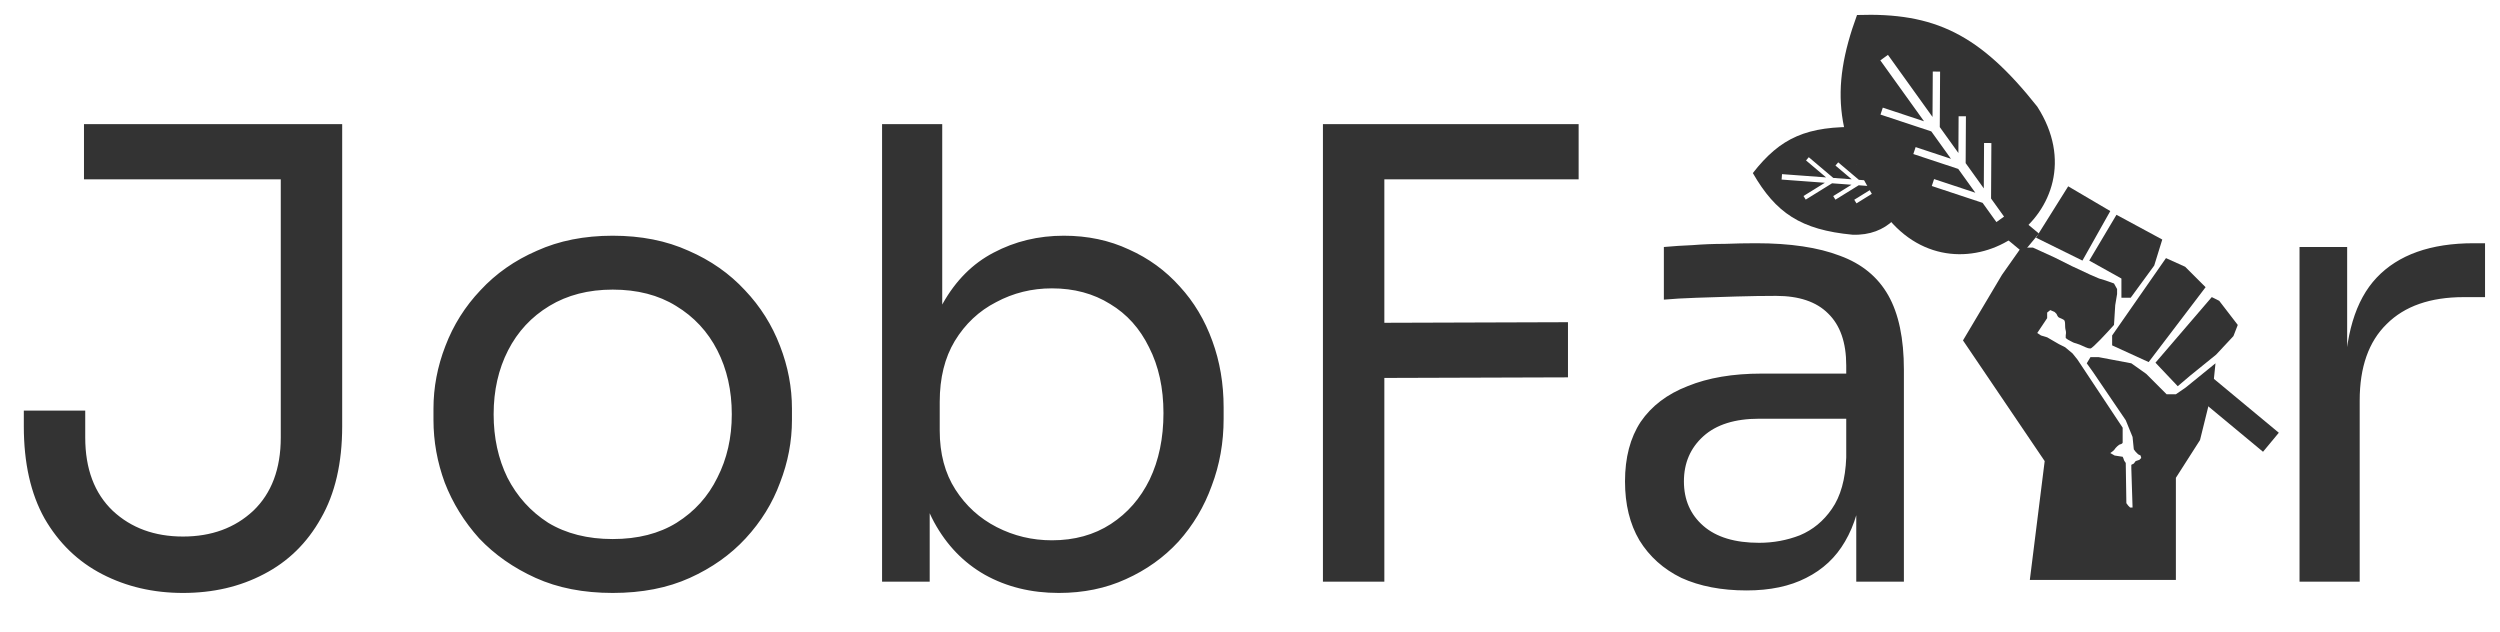 <svg width="649" height="164" viewBox="0 0 649 164" fill="none" xmlns="http://www.w3.org/2000/svg">
<g clip-path="url(#clip0_404_169)">
<path d="M47.507 153.929C39.806 153.929 32.81 152.302 26.52 149.048C20.229 145.794 15.239 140.967 11.551 134.568C7.972 128.168 6.182 120.196 6.182 110.651V106.584H22.127V113.58C22.127 121.715 24.513 128.06 29.285 132.615C34.058 137.062 40.132 139.286 47.507 139.286C54.883 139.286 60.957 137.062 65.729 132.615C70.502 128.06 72.888 121.715 72.888 113.58V43.295H88.832V110.651C88.832 120.196 86.988 128.168 83.301 134.568C79.721 140.967 74.786 145.794 68.495 149.048C62.313 152.302 55.317 153.929 47.507 153.929ZM21.801 46.549V32.232H88.832V46.549H21.801ZM159.06 153.929C151.467 153.929 144.797 152.627 139.048 150.024C133.3 147.421 128.419 144.004 124.406 139.774C120.501 135.435 117.518 130.609 115.457 125.294C113.505 119.979 112.529 114.556 112.529 109.024V106.096C112.529 100.564 113.559 95.141 115.62 89.826C117.681 84.403 120.718 79.576 124.731 75.346C128.744 71.008 133.625 67.591 139.374 65.096C145.122 62.493 151.684 61.191 159.06 61.191C166.436 61.191 172.998 62.493 178.746 65.096C184.495 67.591 189.376 71.008 193.389 75.346C197.402 79.576 200.439 84.403 202.5 89.826C204.561 95.141 205.591 100.564 205.591 106.096V109.024C205.591 114.556 204.561 119.979 202.5 125.294C200.548 130.609 197.565 135.435 193.552 139.774C189.647 144.004 184.82 147.421 179.072 150.024C173.323 152.627 166.652 153.929 159.06 153.929ZM159.06 139.937C165.568 139.937 171.099 138.527 175.655 135.707C180.319 132.778 183.844 128.873 186.23 123.992C188.725 119.111 189.972 113.634 189.972 107.56C189.972 101.378 188.725 95.846 186.23 90.965C183.736 86.084 180.156 82.234 175.492 79.414C170.937 76.594 165.459 75.183 159.06 75.183C152.769 75.183 147.292 76.594 142.628 79.414C137.964 82.234 134.384 86.084 131.89 90.965C129.395 95.846 128.148 101.378 128.148 107.56C128.148 113.634 129.341 119.111 131.727 123.992C134.222 128.873 137.747 132.778 142.302 135.707C146.966 138.527 152.552 139.937 159.06 139.937ZM274.864 153.929C267.706 153.929 261.306 152.356 255.666 149.21C250.134 146.065 245.742 141.509 242.488 135.544C239.234 129.47 237.444 122.203 237.119 113.743H241.349V151H228.984V32.232H244.603V89.989L239.071 101.866C239.505 92.429 241.403 84.728 244.765 78.763C248.128 72.797 252.521 68.404 257.944 65.584C263.475 62.656 269.549 61.191 276.166 61.191C282.348 61.191 287.988 62.385 293.086 64.771C298.184 67.049 302.577 70.248 306.265 74.37C309.952 78.383 312.772 83.101 314.725 88.525C316.677 93.839 317.653 99.588 317.653 105.77V108.699C317.653 114.881 316.623 120.684 314.562 126.107C312.61 131.531 309.735 136.357 305.939 140.587C302.143 144.709 297.587 147.963 292.273 150.349C287.066 152.735 281.264 153.929 274.864 153.929ZM273.075 140.262C278.932 140.262 284.029 138.852 288.368 136.032C292.707 133.212 296.069 129.361 298.455 124.48C300.841 119.491 302.035 113.743 302.035 107.235C302.035 100.727 300.787 95.032 298.293 90.151C295.906 85.271 292.544 81.529 288.205 78.925C283.867 76.214 278.823 74.858 273.075 74.858C267.868 74.858 263.042 76.051 258.595 78.437C254.148 80.715 250.568 84.078 247.857 88.525C245.253 92.863 243.952 98.124 243.952 104.306V111.79C243.952 117.756 245.308 122.854 248.019 127.084C250.731 131.314 254.31 134.568 258.757 136.845C263.204 139.123 267.977 140.262 273.075 140.262ZM343.433 151V32.232H359.377V151H343.433ZM356.123 98.124V83.806L407.047 83.644V97.961L356.123 98.124ZM356.123 46.549V32.232H409.813V46.549H356.123ZM481.887 151V124.969H479.283V94.87C479.283 88.904 477.711 84.403 474.565 81.366C471.528 78.329 467.027 76.81 461.061 76.81C457.699 76.81 454.228 76.865 450.649 76.973C447.07 77.082 443.653 77.19 440.399 77.299C437.145 77.407 434.325 77.57 431.939 77.787V64.12C434.325 63.903 436.82 63.74 439.423 63.632C442.134 63.415 444.9 63.307 447.72 63.307C450.54 63.198 453.252 63.144 455.855 63.144C464.749 63.144 472.016 64.229 477.656 66.398C483.297 68.459 487.472 71.875 490.184 76.648C492.896 81.42 494.251 87.874 494.251 96.009V151H481.887ZM453.415 153.278C446.907 153.278 441.267 152.193 436.494 150.024C431.83 147.746 428.197 144.492 425.594 140.262C423.099 136.032 421.852 130.934 421.852 124.969C421.852 118.786 423.207 113.634 425.919 109.512C428.739 105.391 432.806 102.3 438.121 100.239C443.436 98.069 449.835 96.985 457.319 96.985H480.91V108.699H456.669C450.378 108.699 445.551 110.217 442.189 113.254C438.826 116.291 437.145 120.196 437.145 124.969C437.145 129.741 438.826 133.591 442.189 136.52C445.551 139.449 450.378 140.913 456.669 140.913C460.356 140.913 463.881 140.262 467.244 138.96C470.606 137.55 473.372 135.273 475.541 132.127C477.819 128.873 479.066 124.426 479.283 118.786L483.514 124.969C482.971 131.151 481.453 136.357 478.958 140.587C476.572 144.709 473.209 147.855 468.871 150.024C464.641 152.193 459.489 153.278 453.415 153.278ZM596.957 151V64.12H609.322V99.913H608.672C608.672 87.223 611.437 77.949 616.969 72.092C622.609 66.127 631.015 63.144 642.187 63.144H645.116V77.136H639.584C630.907 77.136 624.236 79.468 619.572 84.132C614.908 88.687 612.576 95.304 612.576 103.981V151H596.957Z" fill="#333333"/>
<path d="M518.389 59.91L522.49 54.97L529.307 60.628L525.207 65.568L518.389 59.91Z" fill="#333333"/>
<path d="M569.987 102.762L574.088 97.822L591.58 112.34L587.48 117.28L569.987 102.762Z" fill="#333333"/>
<path fill-rule="evenodd" clip-rule="evenodd" d="M482.961 32.989C469.032 32.622 462.193 35.744 455.036 44.93C461 55.283 467.468 59.656 480.894 60.931C499.06 61.627 501.652 35.343 482.961 32.989ZM462.611 45.207L462.506 46.615L473.739 47.446L468.19 50.883L468.768 51.818L475.604 47.584L480.656 47.958L475.901 50.903L476.479 51.837L482.52 48.096L486.912 48.421L481.362 51.858L481.941 52.792L488.776 48.559L492.322 48.821L492.426 47.412L489.091 47.165L482.732 41.785L482.022 42.624L487.227 47.028L482.565 46.683L477.196 42.141L476.487 42.98L480.701 46.545L475.919 46.191L469.559 40.811L468.849 41.65L474.054 46.053L462.611 45.207Z" fill="#333333"/>
<path fill-rule="evenodd" clip-rule="evenodd" d="M528.88 27.686C513.921 8.807 502.198 3.2 482.081 3.896C474.966 23.284 476.338 36.71 489.536 55.928C508.756 80.788 546.483 55.08 528.88 27.686ZM490.113 14.246L488.13 15.67L499.483 31.487L488.772 27.939L488.175 29.742L501.368 34.112L506.474 41.226L497.297 38.186L496.699 39.989L508.359 43.851L512.798 50.035L502.087 46.487L501.489 48.29L514.682 52.66L518.266 57.653L520.25 56.229L516.879 51.533L516.962 37.134L515.062 37.123L514.995 48.908L510.283 42.344L510.353 30.188L508.453 30.177L508.399 39.719L503.565 32.985L503.647 18.585L501.748 18.575L501.68 30.36L490.113 14.246Z" fill="#333333"/>
<path d="M548.311 87.086L562.289 67.004L567.269 69.253L572.571 74.555L557.79 93.995L548.311 89.657V87.086Z" fill="#333333"/>
<path d="M549.436 55.758L542.367 67.647L550.721 72.306V77.286H553.131L559.236 68.932L561.325 62.184L549.436 55.758Z" fill="#333333"/>
<path d="M530.799 119.7L509.592 88.372L519.714 71.342L524.694 64.273H527.747L533.37 66.843L537.868 69.093C539.368 69.789 542.431 71.213 542.688 71.342C542.945 71.47 544.295 72.038 544.937 72.306L546.544 72.788L548.793 73.591L549.597 75.037V76.322L549.115 79.214L548.793 84.355C546.972 86.39 543.202 90.46 542.688 90.46C542.046 90.46 541.885 90.299 541.403 90.139C540.921 89.978 540.439 89.657 539.957 89.496C539.475 89.336 538.672 89.014 538.511 89.014C538.35 89.014 537.226 88.372 536.904 88.211C536.647 88.082 536.369 87.836 536.262 87.729V87.086C536.315 86.819 536.39 86.187 536.262 85.801C536.101 85.319 536.101 84.516 536.101 84.355C536.101 84.195 536.101 83.552 535.94 83.231C535.78 82.909 534.816 82.588 534.495 82.427C534.237 82.299 533.959 81.731 533.852 81.463L533.37 80.981L532.245 80.499L531.442 81.142V82.588L528.871 86.444L529.835 87.086L531.442 87.568L534.495 89.336L536.101 90.139L538.029 91.746L539.314 93.352L551.042 111.025V114.88C551.042 114.988 550.914 115.234 550.4 115.362C550.078 115.362 549.115 116.326 548.954 116.648C548.825 116.905 548.151 117.397 547.829 117.612L548.954 118.254L551.042 118.576C551.15 118.79 551.364 119.25 551.364 119.379C551.364 119.507 551.685 119.968 551.846 120.182L552.006 130.625L552.488 131.268L552.97 131.75H553.613L553.292 121.628V120.664L553.934 120.343L554.416 119.7L555.38 119.379L555.862 118.897L555.702 118.254L555.059 117.933L554.416 117.29L553.934 116.648L553.613 113.435L551.846 109.097L543.331 96.565L541.724 94.316L542.688 92.709H544.777L553.292 94.316L557.147 97.047L562.449 102.349H564.859L567.43 100.582L575.141 94.316L574.499 100.582L571.125 114.238L564.859 124.038V150.547H526.944L530.799 119.7Z" fill="#333333"/>
<path d="M536.904 48.367L528.55 61.702L540.6 67.647L547.829 54.794L536.904 48.367Z" fill="#333333"/>
<path d="M574.177 77.126L559.557 94.155L565.341 100.26L568.554 97.529L575.302 92.067L579.8 87.247L580.925 84.355L576.105 78.089L574.177 77.126Z" fill="#333333"/>
</g>
<defs>
<clipPath id="clip0_404_169">
<rect width="649" height="164" fill="white"/>
</clipPath>
</defs>
</svg>
